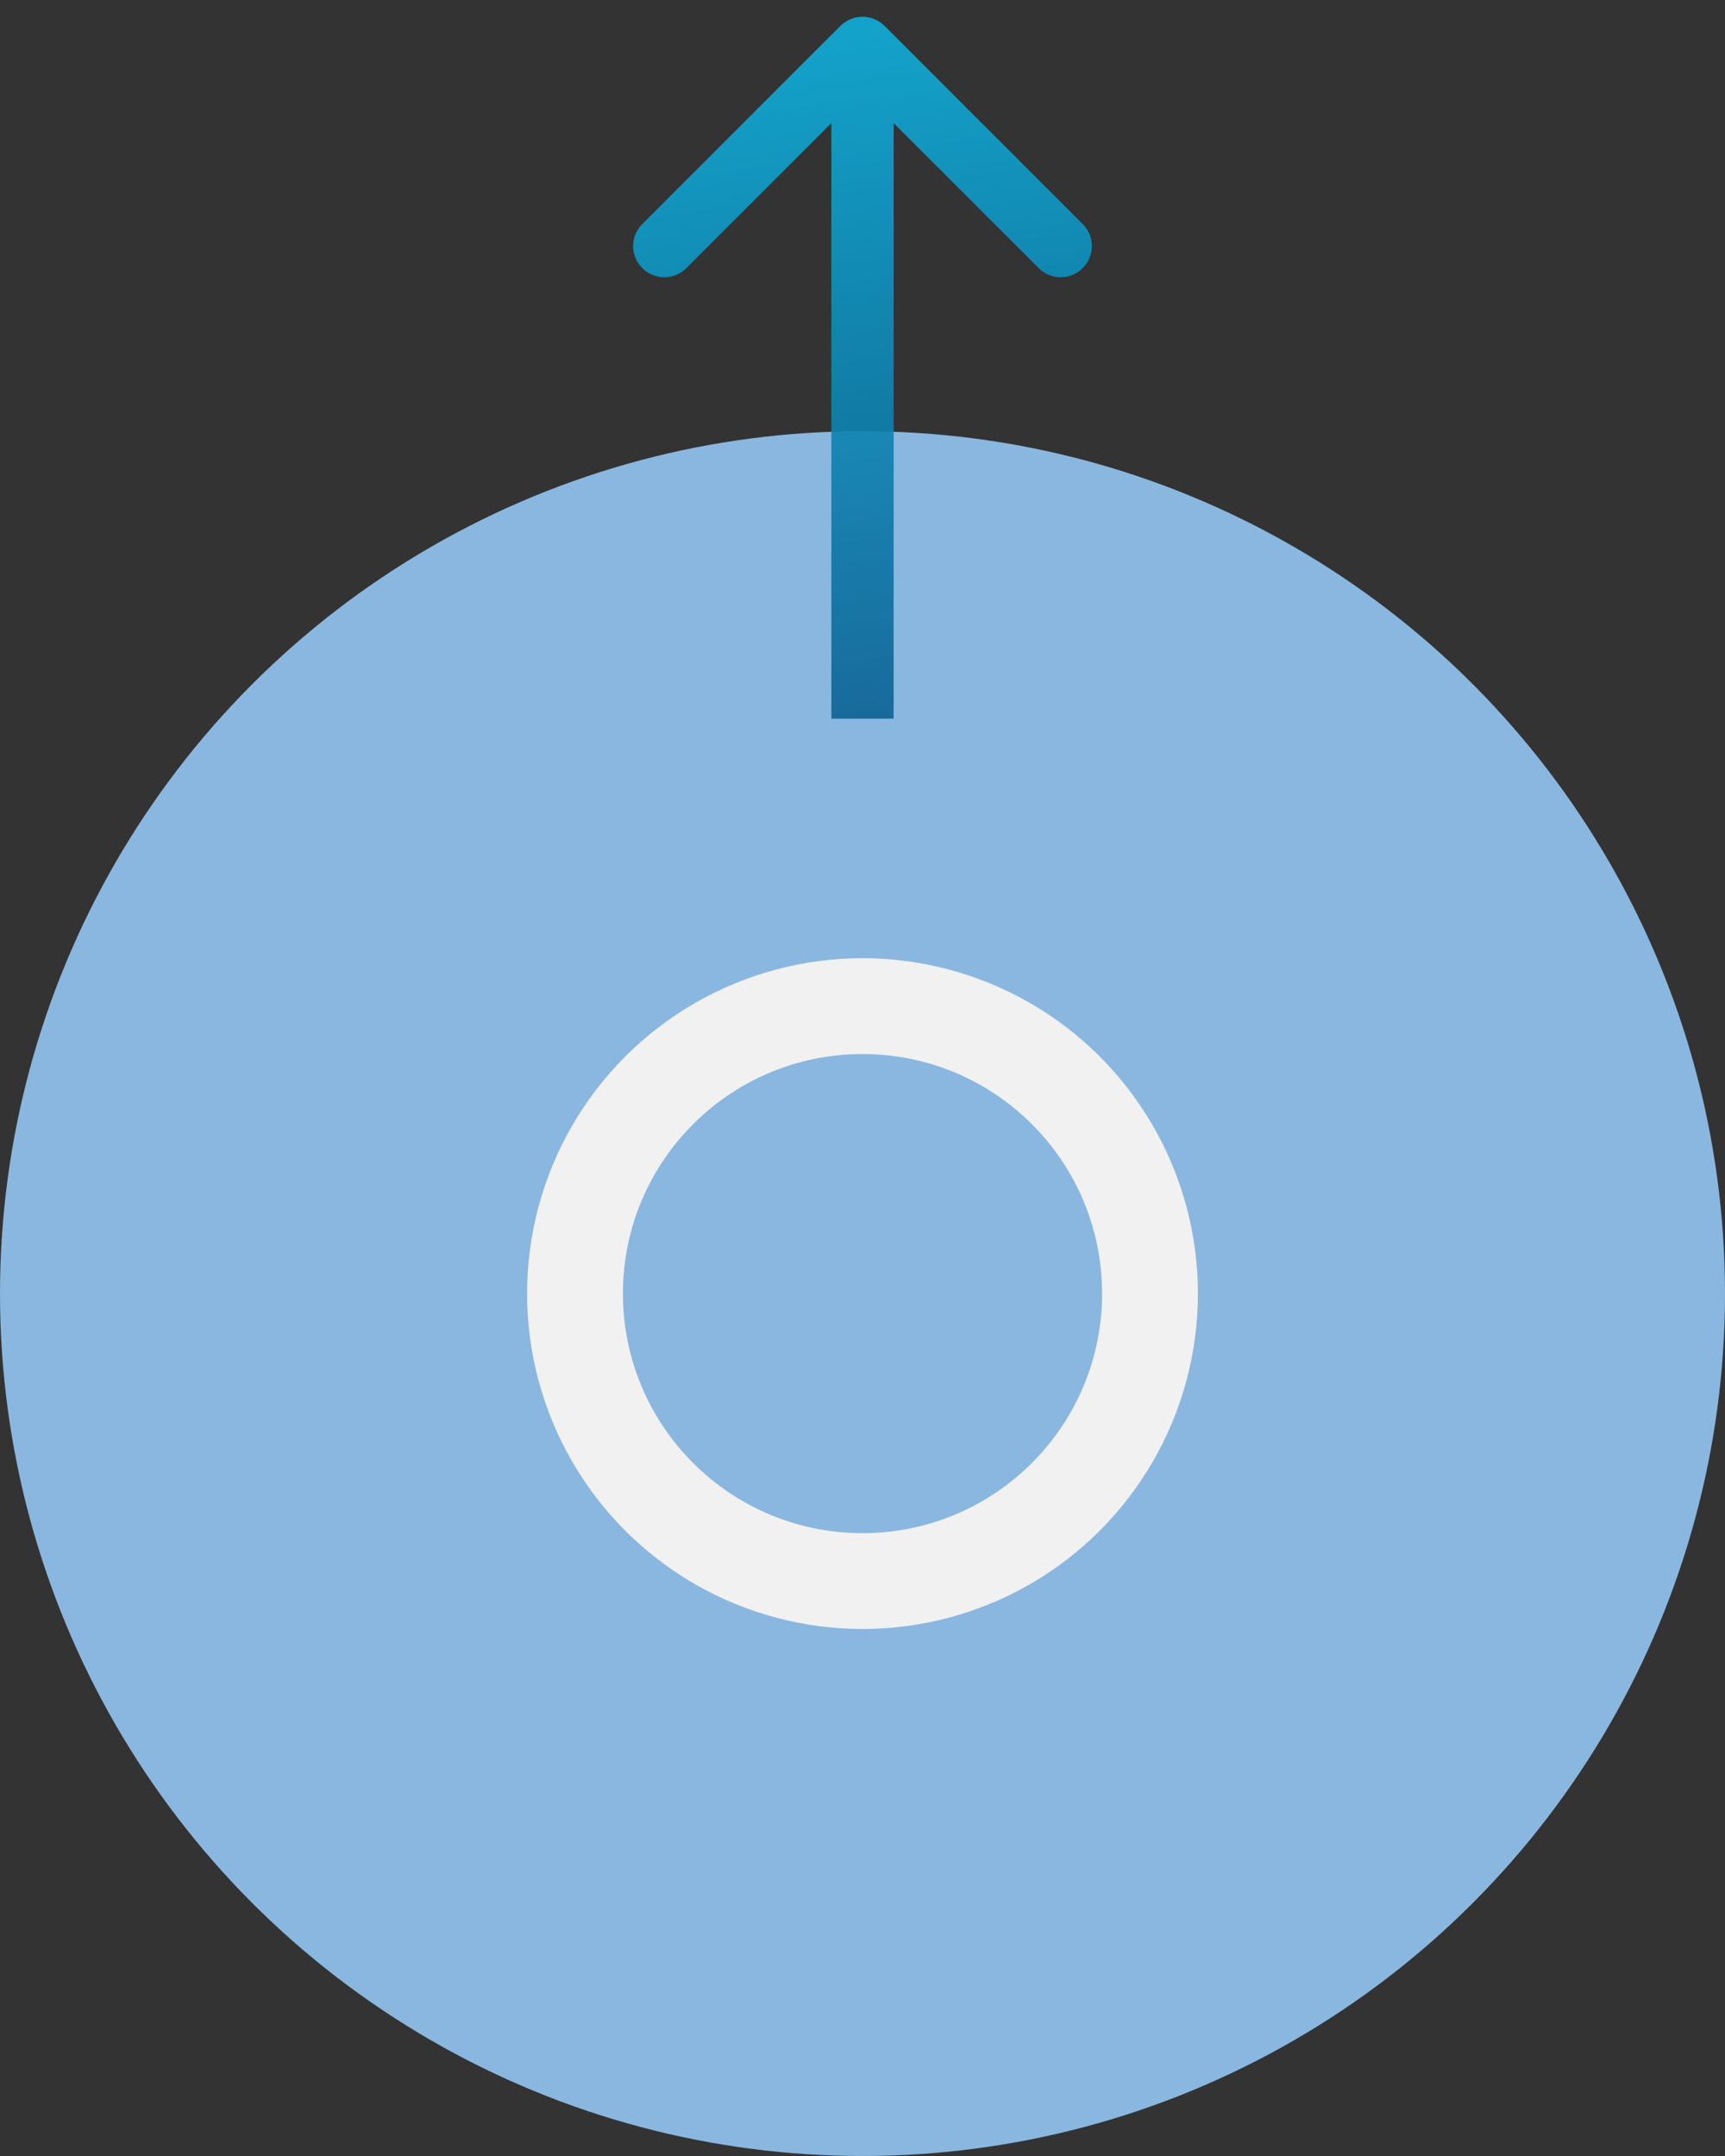<svg width="36" height="45" viewBox="0 0 36 45" fill="none" xmlns="http://www.w3.org/2000/svg">
<rect x="0" y="0" width="36" height="45" fill="#333333" stroke="none"/>
<circle cx="18" cy="27" r="18" fill="#8AB7DF"/>
<circle cx="18" cy="27" r="7" fill="#F1F1F1"/>
<circle cx="18" cy="27" r="5" fill="#8AB7DF"/>
<path opacity="0.9" d="M18.46 0.54C18.206 0.287 17.794 0.287 17.54 0.54L13.404 4.677C13.15 4.931 13.15 5.342 13.404 5.596C13.658 5.85 14.069 5.85 14.323 5.596L18 1.919L21.677 5.596C21.931 5.85 22.342 5.85 22.596 5.596C22.85 5.342 22.85 4.931 22.596 4.677L18.46 0.54ZM18.65 15L18.65 1H17.35L17.35 15H18.65Z" fill="url(#paint0_linear)"/>
<defs>
<linearGradient id="paint0_linear" x1="20.25" y1="14.998" x2="18.38" y2="0.753" gradientUnits="userSpaceOnUse">
<stop stop-color="#0A6192"/>
<stop offset="1" stop-color="#10AEDA"/>
</linearGradient>
</defs>
</svg>
